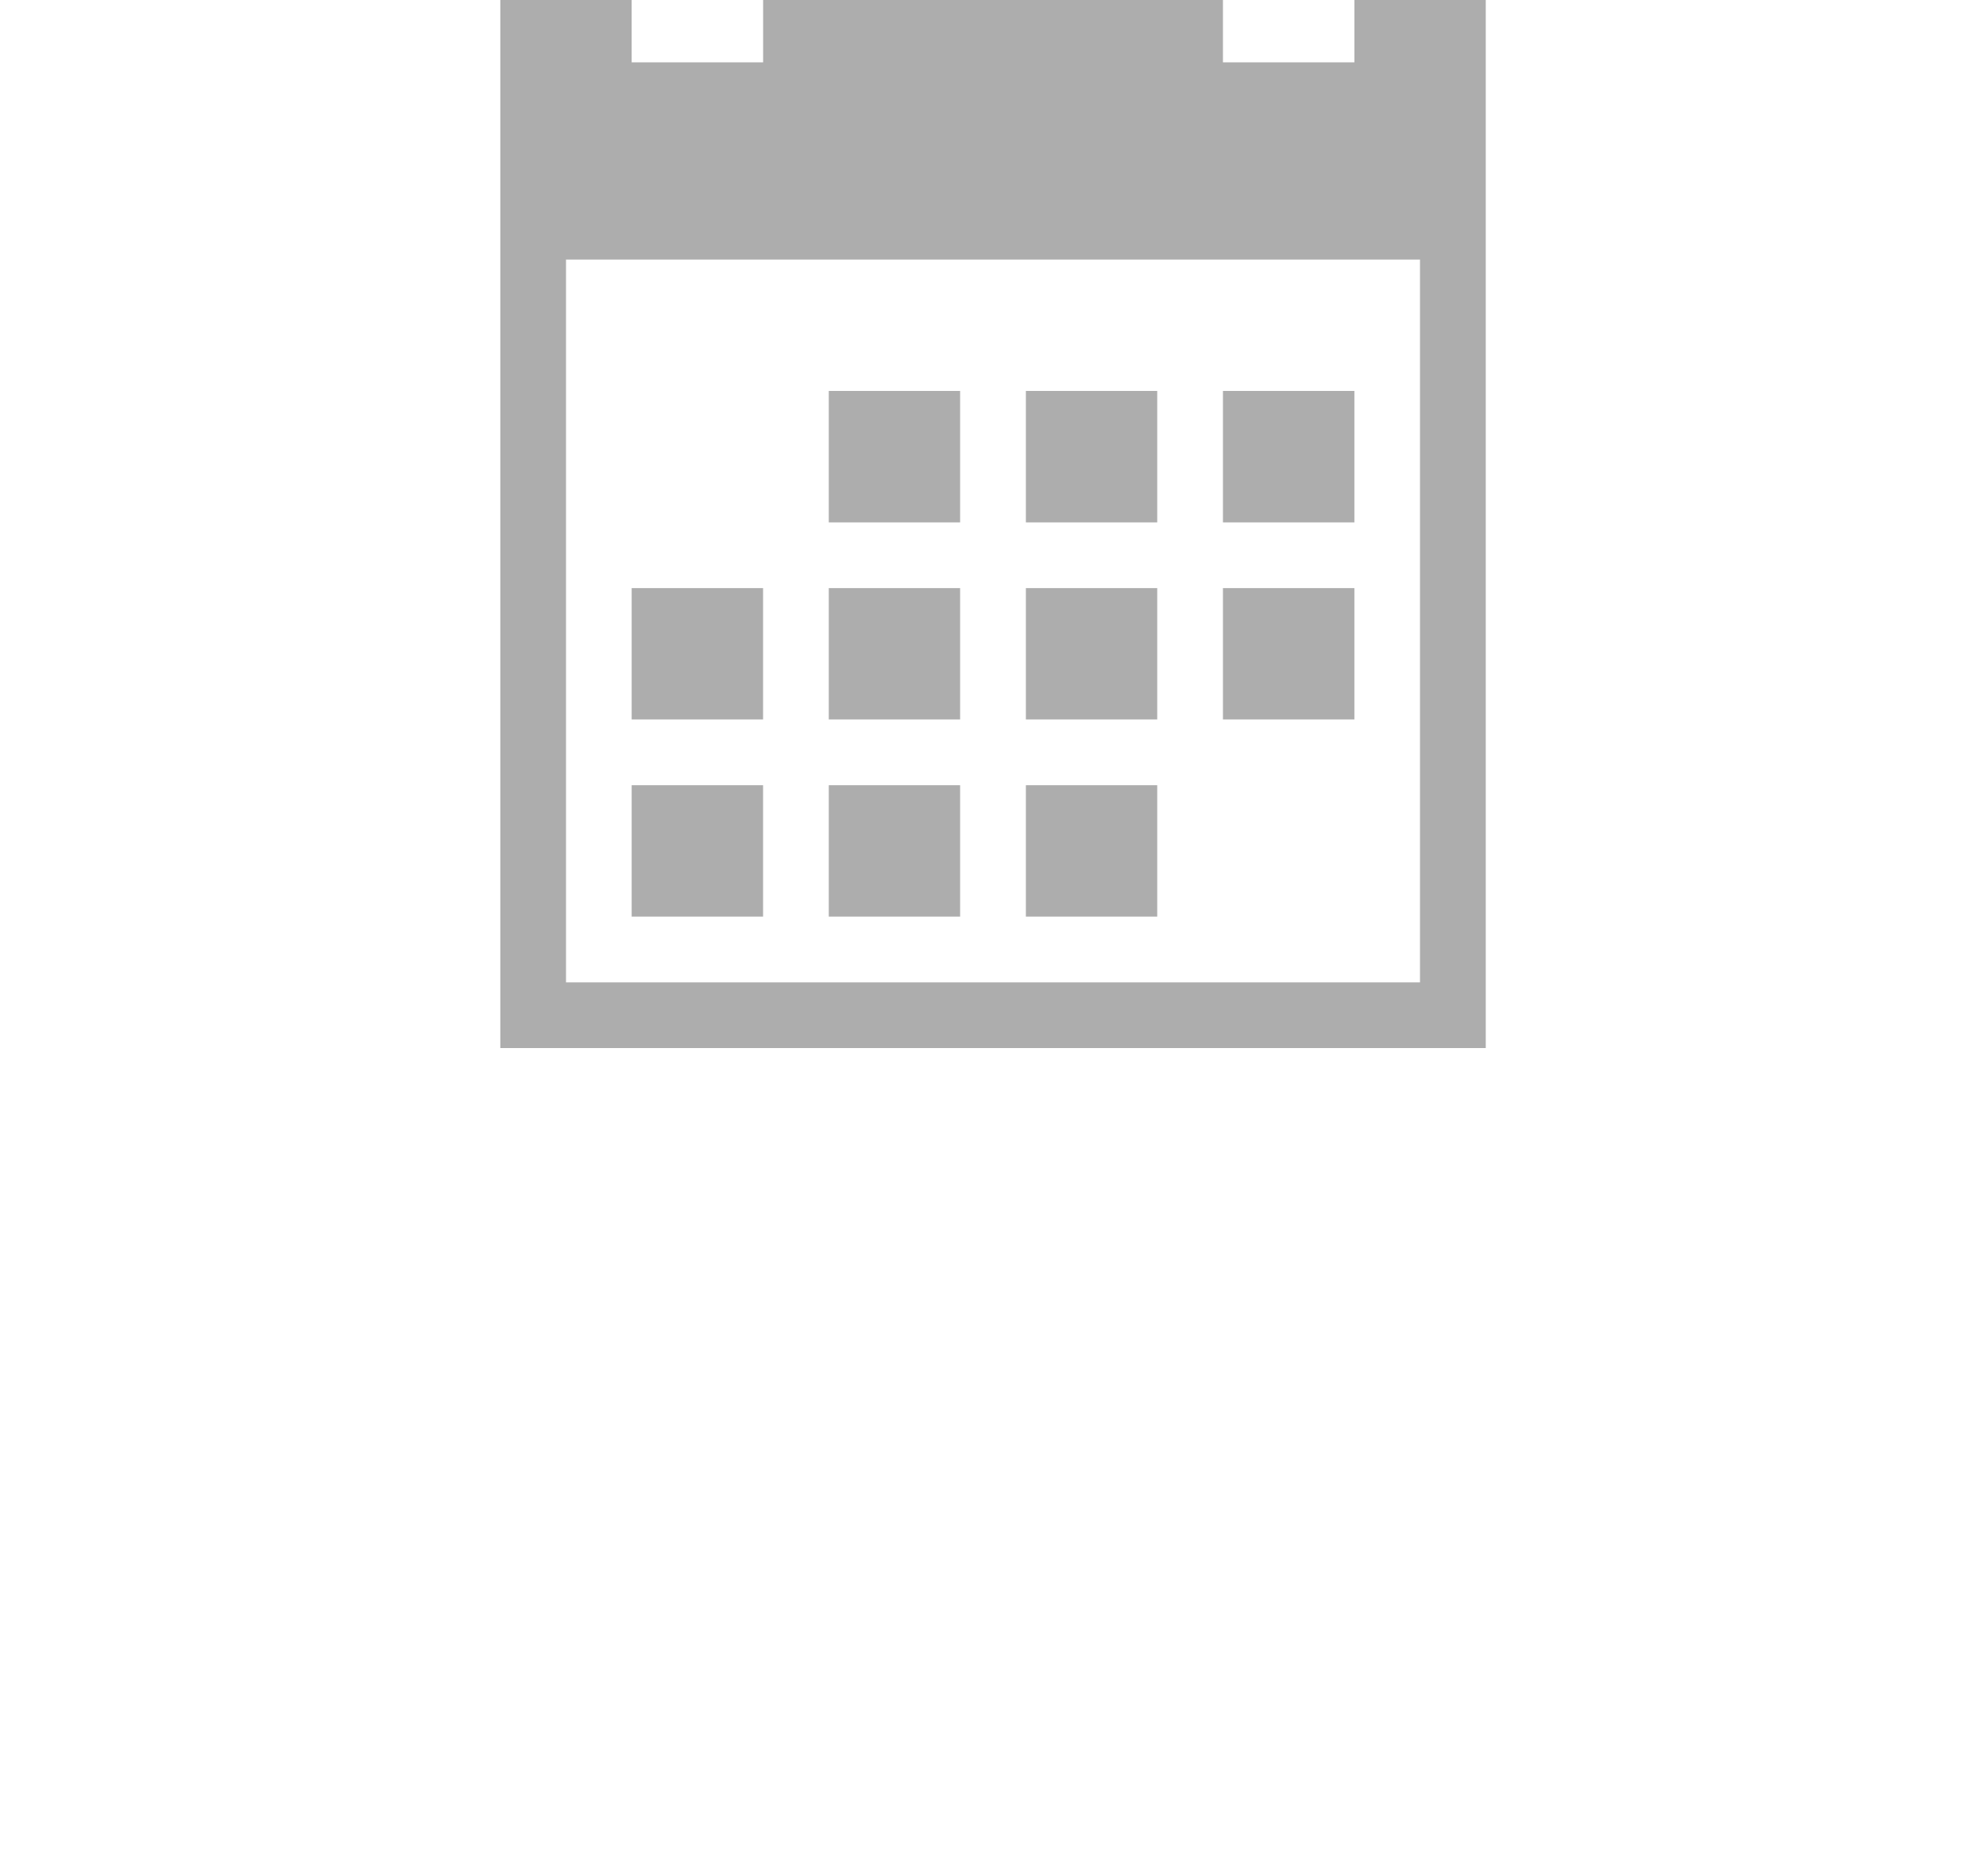 <?xml version="1.0" encoding="utf-8"?>
<!-- Generator: Adobe Illustrator 16.0.0, SVG Export Plug-In . SVG Version: 6.00 Build 0)  -->
<!DOCTYPE svg PUBLIC "-//W3C//DTD SVG 1.1//EN" "http://www.w3.org/Graphics/SVG/1.1/DTD/svg11.dtd">
<svg version="1.1" id="Layer_1" xmlns="http://www.w3.org/2000/svg" xmlns:xlink="http://www.w3.org/1999/xlink" x="0px" y="0px"
	 width="36px" height="34px" viewBox="0 0 36 34" enable-background="new 0 0 36 34" xml:space="preserve">
<path fill="#ADADAD" d="M15.023,7.085h2.381v2.382h-2.381V7.085z M18.596,7.085h2.381v2.382h-2.381V7.085z M22.168,7.085h2.383
	v2.382h-2.383V7.085z M11.45,14.23h2.382v2.382H11.45V14.23z M15.023,14.23h2.381v2.382h-2.381V14.23z M18.596,14.23h2.381v2.382
	h-2.381V14.23z M15.023,10.658h2.381v2.381h-2.381V10.658z M18.596,10.658h2.381v2.381h-2.381V10.658z M22.168,10.658h2.383v2.381
	h-2.383V10.658z M11.45,10.658h2.382v2.381H11.45V10.658z M24.551-0.06v1.19h-2.383v-1.19h-8.335v1.19H11.45v-1.19H9.069v19.054
	h17.863V-0.06H24.551z M25.74,17.803H10.26V4.704h15.48V17.803z"/>
</svg>
